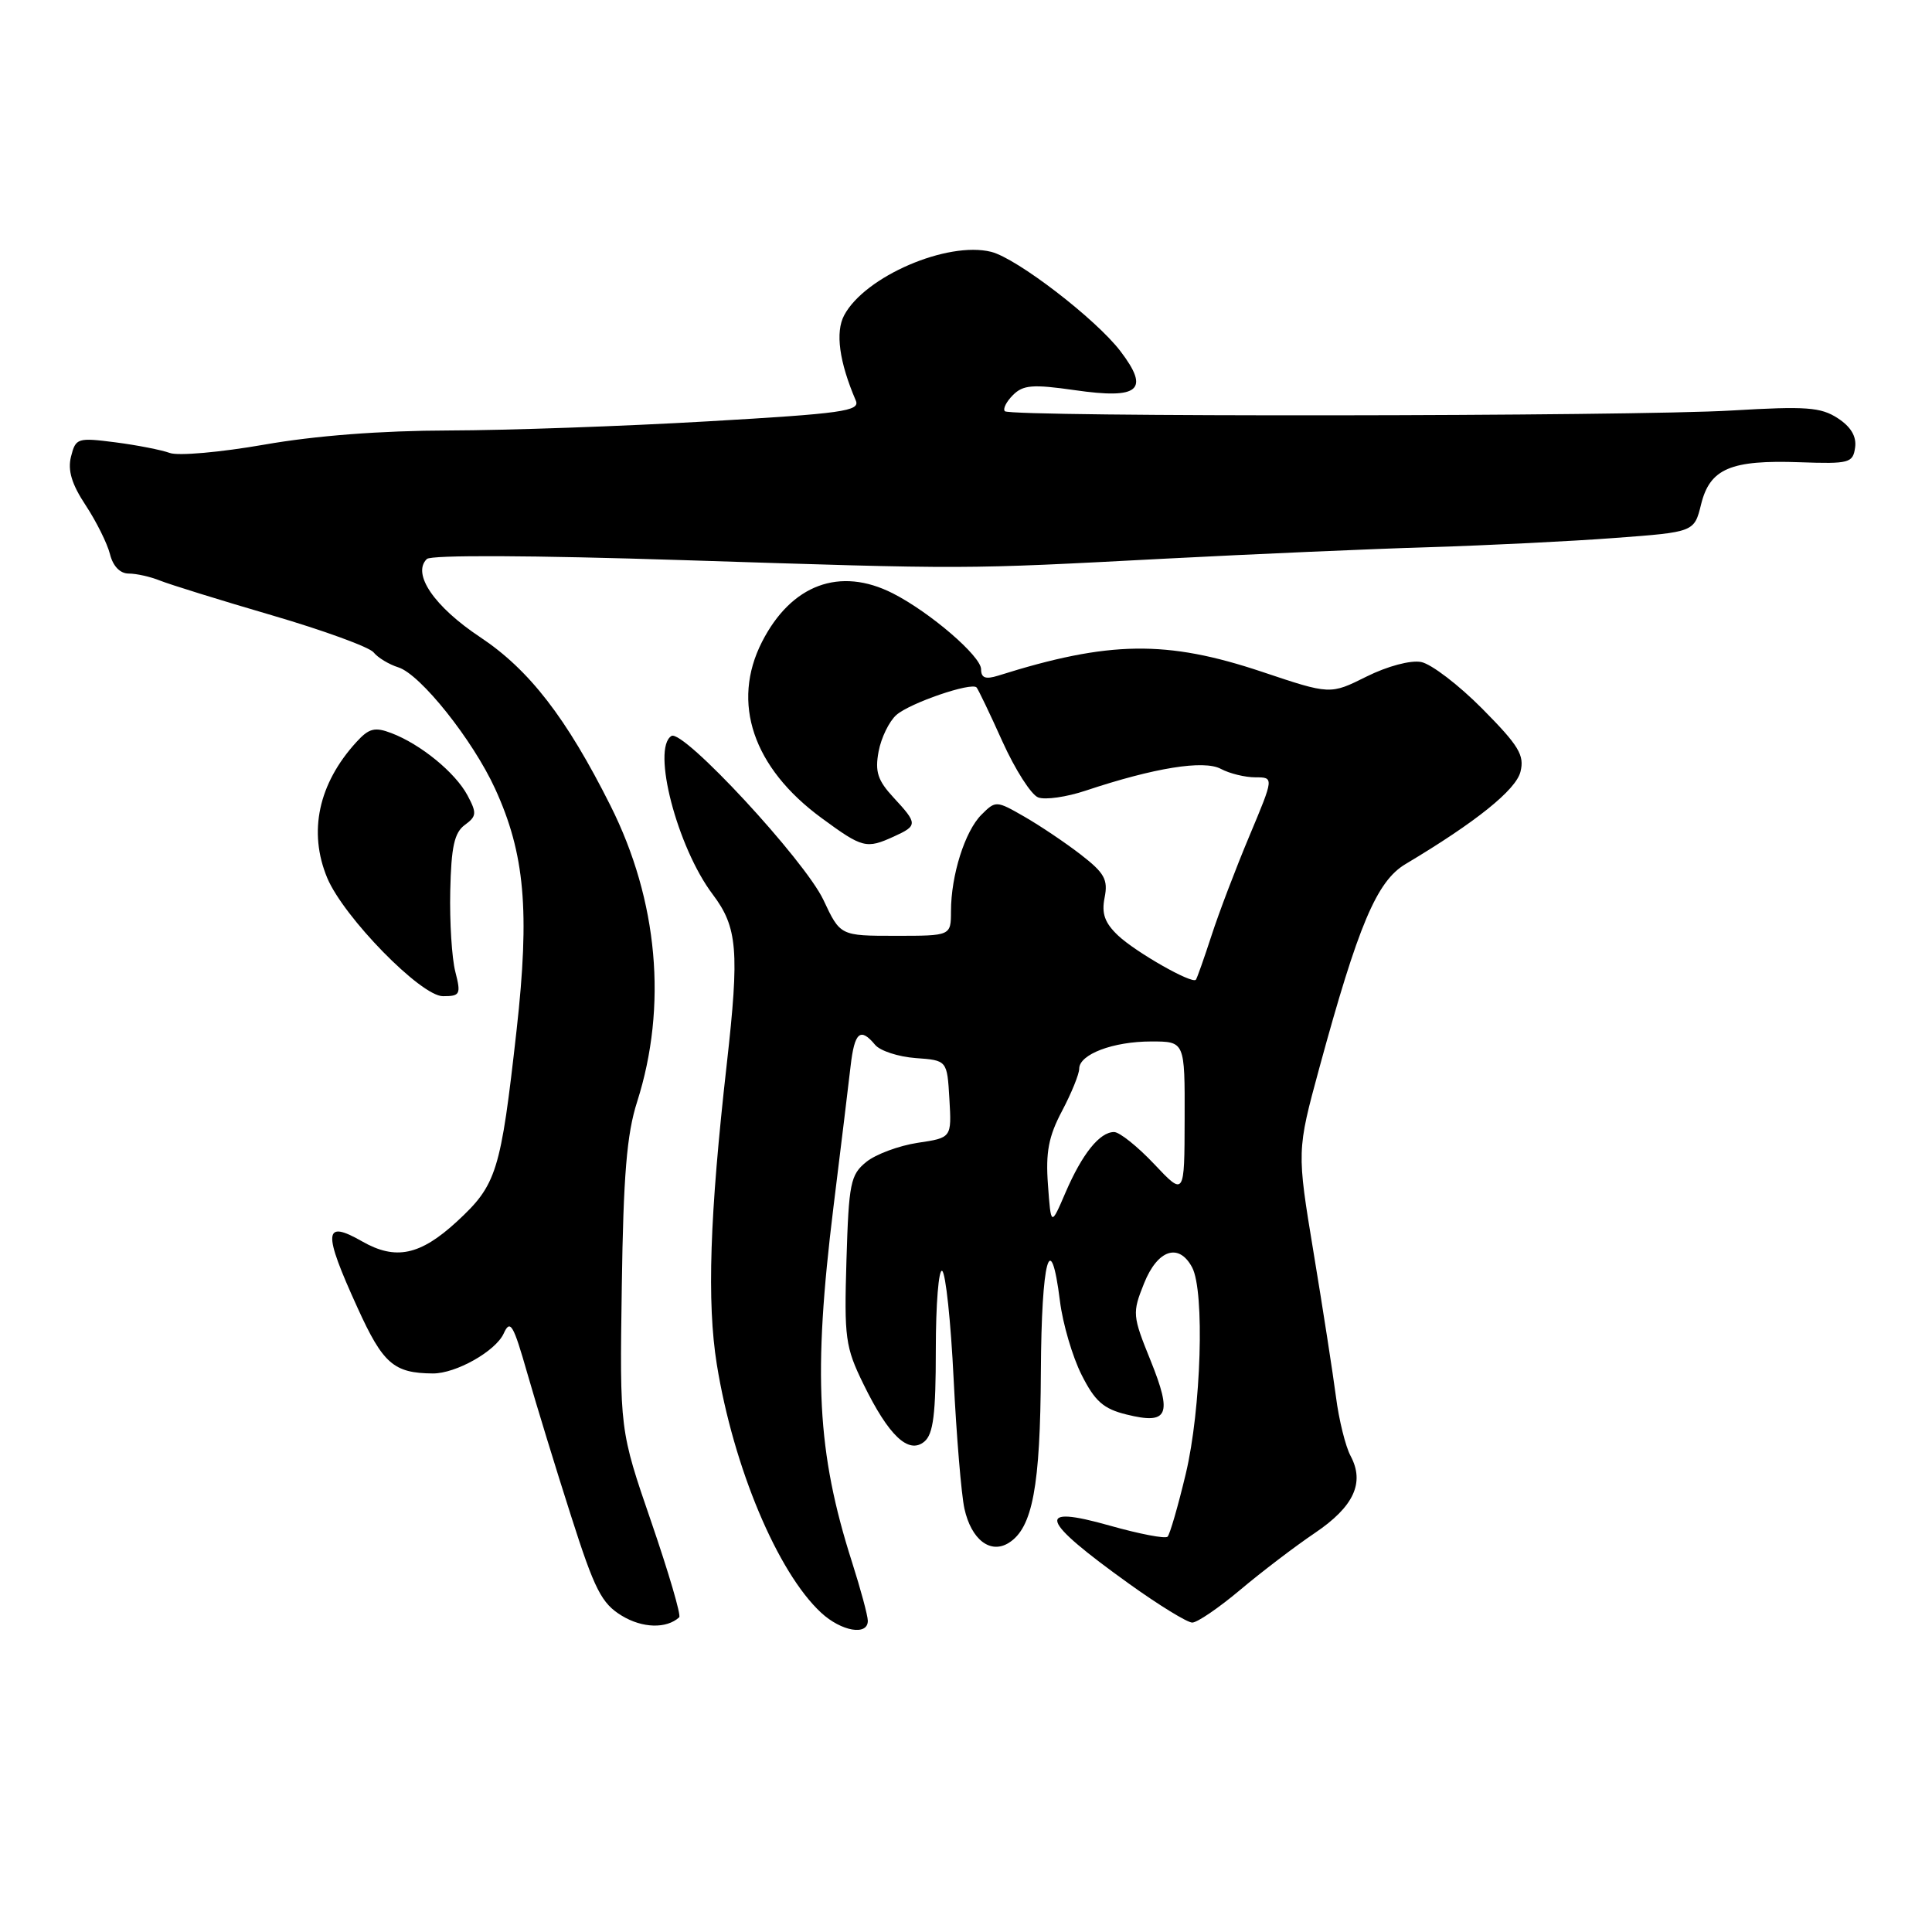 <?xml version="1.0" encoding="UTF-8" standalone="no"?>
<!DOCTYPE svg PUBLIC "-//W3C//DTD SVG 1.1//EN" "http://www.w3.org/Graphics/SVG/1.1/DTD/svg11.dtd" >
<svg xmlns="http://www.w3.org/2000/svg" xmlns:xlink="http://www.w3.org/1999/xlink" version="1.1" viewBox="0 0 256 256">
 <g >
 <path fill="currentColor"
d=" M 90.00 214.30 C 90.27 214.05 88.60 208.37 86.30 201.67 C 82.11 189.50 82.11 189.50 82.39 170.50 C 82.60 155.74 83.05 150.27 84.42 146.00 C 88.46 133.33 87.20 119.32 80.89 106.75 C 75.05 95.11 70.13 88.75 63.63 84.43 C 57.54 80.39 54.55 76.02 56.56 74.07 C 57.13 73.52 70.50 73.58 90.50 74.22 C 128.79 75.45 127.15 75.45 154.50 74.02 C 166.05 73.42 181.80 72.73 189.50 72.50 C 197.20 72.26 208.22 71.72 214.00 71.28 C 224.50 70.50 224.50 70.50 225.41 66.80 C 226.58 62.09 229.33 60.92 238.50 61.25 C 245.03 61.48 245.52 61.35 245.81 59.31 C 246.02 57.85 245.27 56.56 243.52 55.42 C 241.27 53.95 239.33 53.81 229.53 54.39 C 216.20 55.19 133.94 55.27 133.15 54.49 C 132.86 54.19 133.34 53.23 134.22 52.35 C 135.57 51.00 136.84 50.90 142.43 51.70 C 150.96 52.93 152.40 51.70 148.46 46.53 C 145.20 42.26 134.75 34.23 131.34 33.37 C 125.54 31.92 114.60 36.63 111.86 41.77 C 110.66 44.01 111.20 47.95 113.40 53.08 C 114.00 54.47 111.63 54.80 93.79 55.83 C 82.63 56.48 67.20 57.02 59.50 57.04 C 50.49 57.06 41.76 57.73 35.00 58.92 C 29.22 59.93 23.60 60.43 22.50 60.02 C 21.40 59.62 18.15 58.98 15.28 58.61 C 10.27 57.97 10.03 58.04 9.41 60.50 C 8.95 62.33 9.50 64.15 11.35 66.95 C 12.76 69.09 14.21 72.00 14.57 73.42 C 14.97 75.03 15.91 76.00 17.06 76.00 C 18.08 76.00 19.94 76.42 21.20 76.93 C 22.47 77.44 29.12 79.51 36.00 81.52 C 42.88 83.53 48.95 85.75 49.50 86.44 C 50.06 87.14 51.54 88.04 52.79 88.43 C 55.72 89.36 62.63 98.03 65.60 104.50 C 69.54 113.09 70.22 120.67 68.45 136.50 C 66.34 155.34 65.82 156.99 60.52 161.88 C 55.67 166.34 52.42 167.02 48.00 164.50 C 42.86 161.56 42.75 163.15 47.38 173.30 C 50.75 180.71 52.17 181.95 57.35 181.99 C 60.41 182.01 65.67 179.04 66.74 176.70 C 67.61 174.78 68.01 175.46 69.88 182.00 C 71.06 186.12 73.66 194.61 75.66 200.85 C 78.79 210.66 79.71 212.46 82.39 214.09 C 85.12 215.75 88.31 215.84 90.00 214.30 Z  M 114.99 214.75 C 114.98 214.06 114.04 210.57 112.90 207.00 C 108.25 192.44 107.71 182.11 110.43 160.00 C 111.42 152.03 112.44 143.59 112.71 141.25 C 113.23 136.75 114.00 136.09 115.96 138.45 C 116.62 139.24 119.03 140.03 121.33 140.20 C 125.50 140.50 125.50 140.50 125.80 145.63 C 126.10 150.76 126.10 150.76 121.59 151.43 C 119.11 151.81 116.05 152.94 114.79 153.96 C 112.69 155.66 112.47 156.76 112.16 166.97 C 111.85 177.29 112.01 178.50 114.41 183.40 C 117.76 190.26 120.40 192.75 122.48 191.02 C 123.67 190.03 124.00 187.38 124.00 178.82 C 124.00 172.80 124.38 168.12 124.84 168.40 C 125.31 168.69 125.99 175.13 126.36 182.71 C 126.74 190.30 127.38 198.03 127.79 199.90 C 128.70 204.02 131.24 205.97 133.68 204.43 C 136.82 202.45 137.85 196.96 137.92 181.75 C 138.00 166.87 139.20 162.43 140.45 172.41 C 140.82 175.39 142.11 179.78 143.31 182.16 C 145.08 185.68 146.21 186.68 149.27 187.43 C 154.80 188.80 155.37 187.50 152.46 180.28 C 150.05 174.33 150.02 173.98 151.59 170.06 C 153.38 165.58 156.20 164.64 157.96 167.93 C 159.65 171.08 159.16 186.76 157.12 195.29 C 156.10 199.57 155.01 203.32 154.71 203.62 C 154.41 203.92 150.98 203.26 147.08 202.16 C 137.06 199.32 137.73 201.34 149.64 209.88 C 153.57 212.70 157.32 215.00 157.98 215.00 C 158.64 215.00 161.50 213.05 164.34 210.66 C 167.18 208.27 171.63 204.88 174.24 203.12 C 179.39 199.64 180.86 196.47 178.96 192.92 C 178.29 191.67 177.41 188.14 177.02 185.07 C 176.62 182.01 175.29 173.43 174.06 166.00 C 171.83 152.50 171.83 152.50 174.82 141.50 C 179.98 122.56 182.42 116.77 186.23 114.50 C 195.57 108.93 200.87 104.67 201.47 102.26 C 202.02 100.07 201.26 98.81 196.43 93.93 C 193.30 90.77 189.65 87.98 188.31 87.72 C 186.92 87.45 183.84 88.27 181.07 89.65 C 176.26 92.05 176.26 92.05 167.23 89.02 C 154.58 84.79 146.96 84.89 132.25 89.53 C 130.58 90.05 130.00 89.83 130.00 88.68 C 130.00 86.95 123.22 81.12 118.30 78.62 C 111.28 75.06 104.85 77.45 100.97 85.05 C 96.86 93.11 99.77 101.73 108.87 108.40 C 114.29 112.38 114.79 112.51 118.45 110.84 C 121.61 109.40 121.61 109.14 118.40 105.68 C 116.29 103.40 115.92 102.25 116.42 99.57 C 116.76 97.76 117.82 95.58 118.77 94.74 C 120.55 93.16 128.71 90.36 129.40 91.09 C 129.61 91.32 131.16 94.54 132.83 98.26 C 134.51 101.98 136.64 105.31 137.56 105.66 C 138.49 106.02 141.33 105.61 143.87 104.76 C 152.93 101.74 159.52 100.67 161.77 101.88 C 162.93 102.50 164.98 103.00 166.34 103.00 C 168.81 103.00 168.81 103.00 165.56 110.75 C 163.77 115.01 161.50 120.97 160.52 124.00 C 159.53 127.03 158.61 129.64 158.46 129.82 C 157.96 130.42 150.51 126.18 148.15 123.96 C 146.38 122.28 145.94 121.05 146.37 118.92 C 146.84 116.55 146.35 115.67 143.21 113.24 C 141.17 111.66 137.80 109.40 135.73 108.21 C 132.01 106.07 131.93 106.07 130.04 107.96 C 127.86 110.14 126.01 115.98 126.01 120.75 C 126.00 124.00 126.00 124.00 118.67 124.00 C 111.34 124.00 111.34 124.00 109.11 119.25 C 106.62 113.97 90.50 96.57 88.97 97.52 C 86.32 99.16 89.73 112.27 94.43 118.50 C 97.73 122.87 97.99 125.99 96.30 141.00 C 94.03 161.09 93.66 172.56 94.98 180.78 C 97.18 194.41 103.03 208.34 108.80 213.69 C 111.49 216.18 115.01 216.78 114.99 214.75 Z  M 60.33 128.75 C 59.87 126.96 59.57 122.15 59.66 118.05 C 59.79 112.21 60.20 110.33 61.59 109.31 C 63.16 108.16 63.20 107.74 61.94 105.38 C 60.32 102.36 55.73 98.61 51.86 97.14 C 49.66 96.30 48.89 96.50 47.23 98.32 C 42.19 103.83 40.82 110.23 43.36 116.33 C 45.54 121.53 55.77 132.00 58.69 132.00 C 60.98 132.00 61.10 131.76 60.33 128.75 Z  M 138.86 157.00 C 138.54 152.68 138.94 150.58 140.73 147.20 C 141.98 144.83 143.00 142.32 143.00 141.61 C 143.00 139.70 147.49 138.00 152.55 138.00 C 157.00 138.00 157.00 138.00 156.97 148.25 C 156.95 158.50 156.95 158.50 152.94 154.25 C 150.73 151.91 148.34 150.00 147.62 150.00 C 145.71 150.00 143.39 152.90 141.19 158.01 C 139.26 162.50 139.26 162.50 138.86 157.00 Z "/>
</g>
</svg>